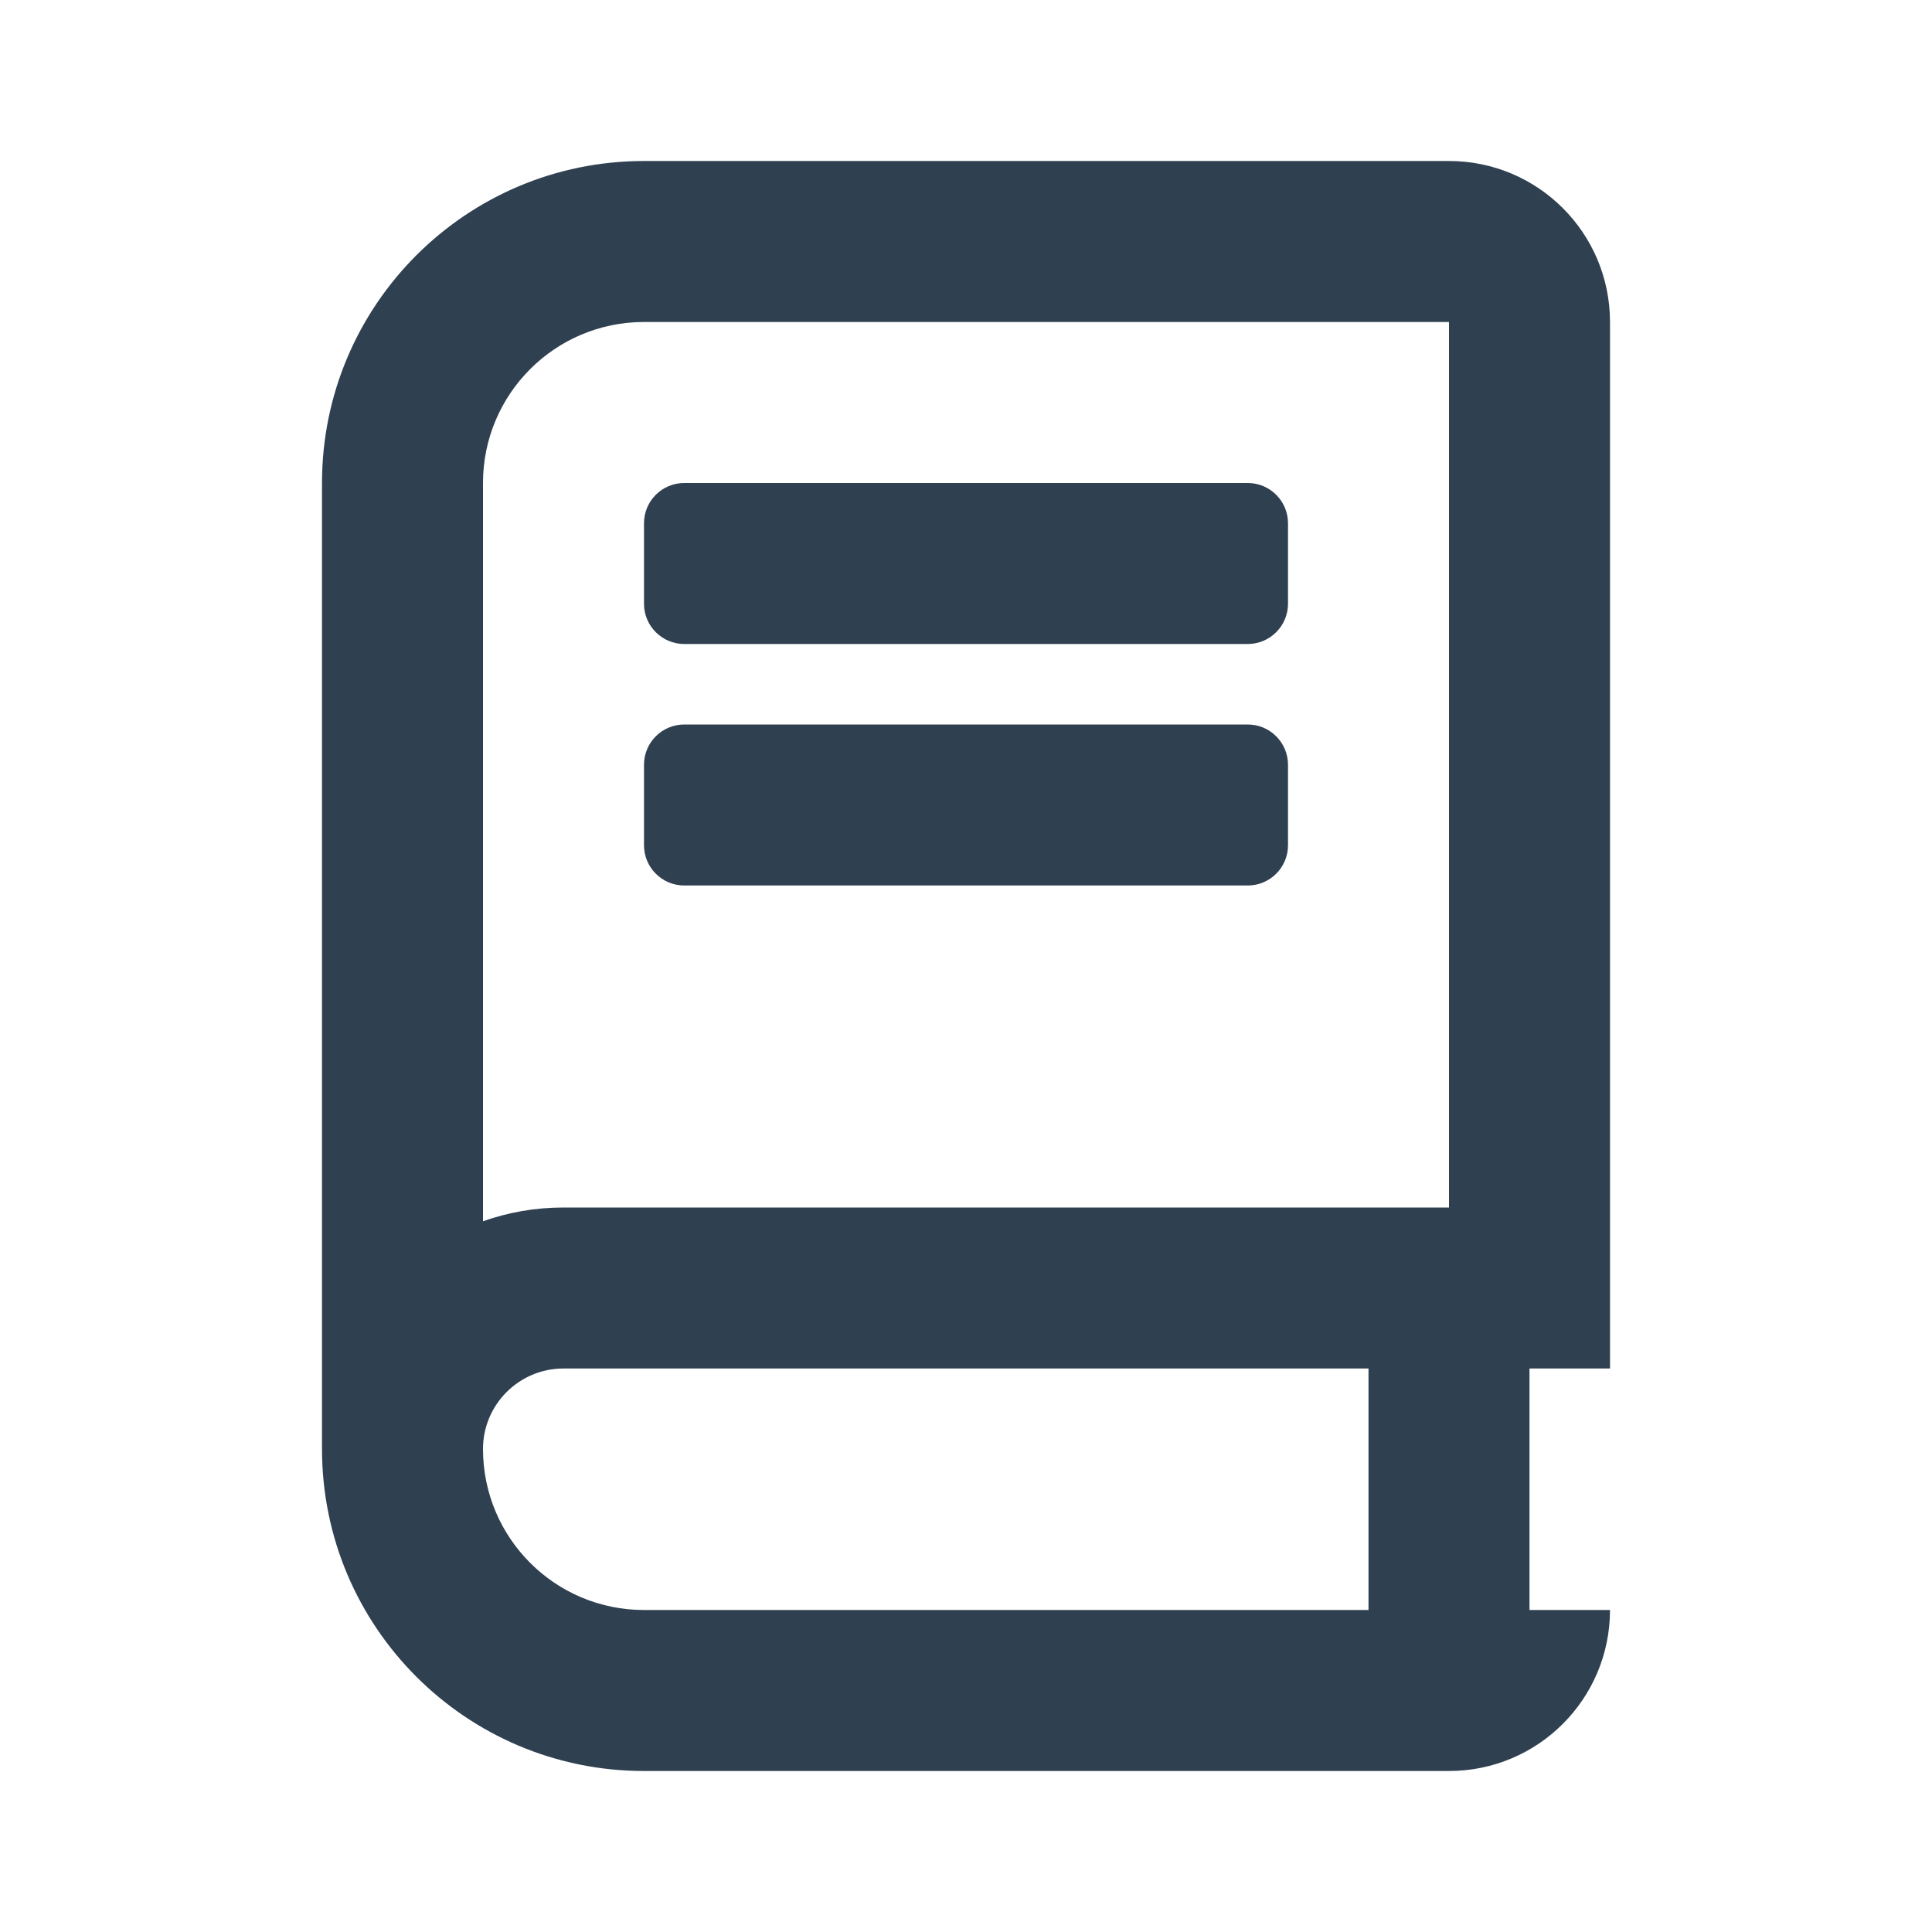 <svg width="24" height="24" viewBox="0 0 24 24" fill="none" xmlns="http://www.w3.org/2000/svg">
<path fill-rule="evenodd" clip-rule="evenodd" d="M18 4H8C6.895 4 6 4.895 6 6V15.171C6.313 15.06 6.649 15 7 15H18V4ZM19 17V20H20C20 21.105 19.105 22 18 22H8C5.791 22 4 20.209 4 18V6C4 3.791 5.791 2 8 2H18C19.105 2 20 2.895 20 4V17H19ZM6 18C6 19.105 6.895 20 8 20H17V17H7C6.448 17 6 17.448 6 18ZM8 6.5C8 6.224 8.224 6 8.5 6H15.5C15.776 6 16 6.224 16 6.5V7.5C16 7.776 15.776 8 15.5 8H8.5C8.224 8 8 7.776 8 7.5V6.5ZM8.5 9C8.224 9 8 9.224 8 9.5V10.5C8 10.776 8.224 11 8.5 11H15.5C15.776 11 16 10.776 16 10.5V9.5C16 9.224 15.776 9 15.5 9H8.5Z" fill="#2F4051"/>
</svg>
